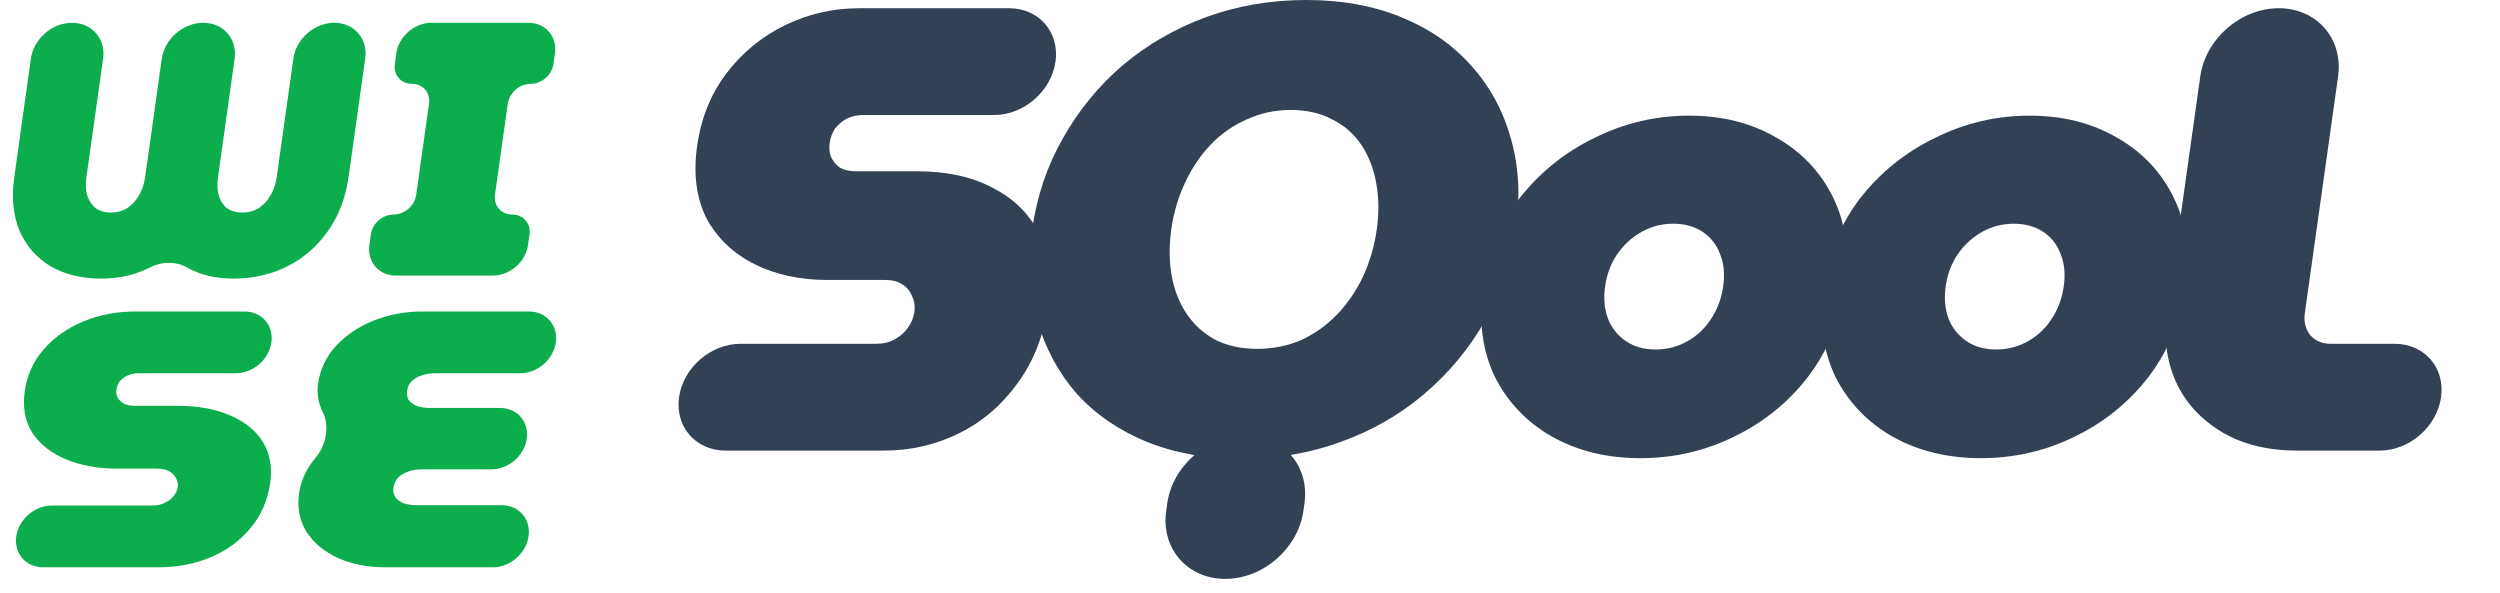<svg width="135" height="32" viewBox="0 0 135 32" fill="none" xmlns="http://www.w3.org/2000/svg">
<g clip-path="url(#clip0_1684_556)">
<g clip-path="url(#clip1_1684_556)">
<path d="M5.483 15.044C4.426 15.044 3.512 14.824 2.741 14.385C1.984 13.933 1.426 13.3 1.068 12.487C0.712 11.66 0.613 10.685 0.771 9.561L1.67 3.161C1.82 2.095 2.814 1.231 3.89 1.231V1.231C4.966 1.231 5.717 2.095 5.568 3.161L4.668 9.561C4.614 9.949 4.629 10.285 4.713 10.569C4.81 10.853 4.965 11.079 5.177 11.247C5.392 11.402 5.66 11.479 5.984 11.479C6.307 11.479 6.597 11.402 6.855 11.247C7.115 11.079 7.327 10.853 7.492 10.569C7.668 10.285 7.784 9.949 7.838 9.561L8.735 3.179C8.886 2.103 9.89 1.231 10.976 1.231V1.231C12.063 1.231 12.821 2.103 12.67 3.179L11.773 9.561C11.719 9.949 11.733 10.285 11.818 10.569C11.902 10.853 12.051 11.079 12.263 11.247C12.49 11.402 12.765 11.479 13.088 11.479C13.412 11.479 13.702 11.402 13.96 11.247C14.22 11.079 14.432 10.853 14.596 10.569C14.773 10.285 14.889 9.949 14.943 9.561L15.844 3.151C15.993 2.091 16.982 1.231 18.053 1.231V1.231C19.124 1.231 19.872 2.091 19.723 3.151L18.822 9.561C18.664 10.685 18.291 11.66 17.702 12.487C17.128 13.3 16.399 13.933 15.515 14.385C14.632 14.824 13.657 15.044 12.588 15.044C12.103 15.044 11.65 14.992 11.229 14.889C10.821 14.786 10.444 14.637 10.098 14.443V14.443C9.537 14.117 8.766 14.101 8.117 14.437C8.112 14.439 8.108 14.441 8.103 14.443C7.715 14.637 7.303 14.786 6.866 14.889C6.429 14.992 5.967 15.044 5.483 15.044Z" fill="#0CAD4D"/>
<path d="M21.379 14.881C20.46 14.881 19.819 14.144 19.947 13.234L20.029 12.649C20.112 12.062 20.659 11.586 21.252 11.586V11.586C21.845 11.586 22.392 11.11 22.474 10.523L23.168 5.589C23.25 5.002 22.837 4.527 22.244 4.527V4.527C21.651 4.527 21.238 4.051 21.32 3.464L21.402 2.879C21.53 1.969 22.379 1.231 23.298 1.231L28.536 1.231C29.455 1.231 30.096 1.969 29.968 2.879L29.887 3.454C29.804 4.046 29.252 4.527 28.654 4.527V4.527C28.055 4.527 27.503 5.007 27.42 5.599L26.729 10.513C26.646 11.106 27.063 11.586 27.662 11.586V11.586C28.26 11.586 28.677 12.066 28.594 12.658L28.513 13.234C28.385 14.144 27.537 14.881 26.617 14.881L21.379 14.881Z" fill="#0CAD4D"/>
<path d="M2.328 30.634C1.398 30.634 0.749 29.887 0.878 28.966V28.966C1.008 28.046 1.866 27.299 2.796 27.299L8.194 27.299C8.464 27.299 8.693 27.253 8.881 27.161C9.085 27.069 9.245 26.95 9.36 26.806C9.494 26.648 9.573 26.483 9.597 26.312C9.623 26.128 9.59 25.964 9.499 25.819C9.426 25.661 9.3 25.536 9.123 25.444C8.961 25.352 8.745 25.306 8.474 25.306L6.328 25.306C5.295 25.306 4.38 25.142 3.584 24.813C2.788 24.484 2.179 24.01 1.757 23.392C1.353 22.76 1.213 22.004 1.337 21.123C1.459 20.254 1.804 19.498 2.371 18.853C2.939 18.209 3.653 17.709 4.513 17.354C5.374 16.998 6.297 16.821 7.282 16.821L13.205 16.821C14.135 16.821 14.784 17.567 14.654 18.488V18.488C14.525 19.409 13.666 20.156 12.736 20.156L7.505 20.156C7.283 20.156 7.078 20.195 6.893 20.274C6.722 20.353 6.58 20.458 6.467 20.59C6.369 20.721 6.309 20.866 6.286 21.024C6.264 21.182 6.284 21.326 6.345 21.458C6.421 21.59 6.533 21.701 6.679 21.794C6.843 21.872 7.036 21.912 7.258 21.912L9.571 21.912C10.7 21.912 11.661 22.09 12.453 22.445C13.248 22.787 13.832 23.267 14.206 23.885C14.58 24.503 14.708 25.234 14.589 26.076C14.454 27.036 14.093 27.858 13.504 28.542C12.931 29.226 12.214 29.746 11.353 30.101C10.493 30.456 9.569 30.634 8.584 30.634L2.328 30.634Z" fill="#0CAD4D"/>
<path d="M20.787 30.634C19.829 30.634 18.975 30.463 18.225 30.121C17.491 29.779 16.933 29.312 16.553 28.72C16.175 28.114 16.042 27.417 16.153 26.628C16.24 26.01 16.489 25.431 16.9 24.892C16.948 24.829 16.998 24.768 17.049 24.708C17.627 24.032 17.794 22.961 17.436 22.267V22.267C17.187 21.767 17.1 21.254 17.174 20.728C17.283 19.952 17.602 19.274 18.13 18.695C18.676 18.103 19.356 17.643 20.168 17.314C20.997 16.985 21.874 16.821 22.8 16.821L28.565 16.821C29.495 16.821 30.144 17.567 30.015 18.488V18.488C29.885 19.409 29.027 20.156 28.097 20.156L23.481 20.156C23.226 20.156 22.989 20.195 22.77 20.274C22.553 20.34 22.371 20.445 22.223 20.59C22.093 20.721 22.013 20.892 21.983 21.103C21.955 21.3 21.987 21.471 22.079 21.616C22.188 21.747 22.341 21.853 22.537 21.932C22.736 21.997 22.962 22.03 23.218 22.03L27.005 22.03C27.929 22.03 28.575 22.772 28.446 23.688V23.688C28.317 24.603 27.463 25.345 26.539 25.345L22.776 25.345C22.505 25.345 22.259 25.385 22.041 25.464C21.822 25.543 21.639 25.654 21.491 25.799C21.359 25.944 21.278 26.122 21.248 26.332C21.221 26.529 21.252 26.7 21.344 26.845C21.451 26.99 21.603 27.102 21.8 27.18C21.998 27.246 22.233 27.279 22.504 27.279L27.086 27.279C28.021 27.279 28.674 28.03 28.544 28.956V28.956C28.413 29.883 27.55 30.634 26.614 30.634L20.787 30.634Z" fill="#0CAD4D"/>
</g>
<path d="M39.176 24.332C37.568 24.332 36.445 23.041 36.669 21.448V21.448C36.893 19.856 38.378 18.565 39.986 18.565H47.309C47.7 18.565 48.033 18.485 48.308 18.326C48.606 18.166 48.842 17.962 49.014 17.712C49.214 17.439 49.334 17.154 49.376 16.858C49.42 16.54 49.38 16.255 49.254 16.005C49.155 15.732 48.978 15.516 48.725 15.357C48.495 15.197 48.184 15.118 47.794 15.118H44.692C43.199 15.118 41.883 14.834 40.746 14.265C39.608 13.696 38.747 12.877 38.162 11.808C37.603 10.716 37.431 9.407 37.645 7.883C37.856 6.382 38.385 5.073 39.23 3.959C40.076 2.844 41.128 1.979 42.386 1.365C43.644 0.751 44.986 0.444 46.41 0.444H54.491C56.099 0.444 57.222 1.735 56.998 3.327V3.327C56.774 4.92 55.289 6.211 53.681 6.211H46.599C46.277 6.211 45.98 6.279 45.709 6.416C45.46 6.552 45.25 6.734 45.08 6.962C44.934 7.189 44.841 7.439 44.803 7.713C44.764 7.986 44.786 8.236 44.869 8.463C44.975 8.691 45.132 8.884 45.339 9.043C45.573 9.18 45.85 9.248 46.172 9.248H49.515C51.146 9.248 52.527 9.555 53.658 10.17C54.793 10.761 55.618 11.591 56.134 12.661C56.65 13.73 56.806 14.993 56.601 16.449C56.368 18.11 55.812 19.532 54.933 20.715C54.078 21.898 53.021 22.796 51.763 23.41C50.505 24.025 49.164 24.332 47.739 24.332H39.176Z" fill="#334155"/>
<path d="M66.163 31.26C64.117 31.26 62.689 29.617 62.974 27.591L63.032 27.181C63.316 25.155 65.206 23.513 67.252 23.513V23.513C69.298 23.513 70.725 25.155 70.441 27.181L70.383 27.591C70.098 29.617 68.209 31.26 66.163 31.26V31.26ZM67.057 24.776C65.15 24.776 63.436 24.468 61.914 23.854C60.415 23.24 59.158 22.375 58.143 21.261C57.154 20.123 56.444 18.803 56.011 17.302C55.579 15.8 55.488 14.162 55.737 12.388C55.986 10.613 56.538 8.975 57.393 7.474C58.25 5.949 59.332 4.63 60.637 3.515C61.965 2.4 63.465 1.536 65.137 0.921C66.831 0.307 68.632 0 70.539 0C72.446 0 74.149 0.307 75.648 0.921C77.169 1.536 78.427 2.4 79.418 3.515C80.434 4.63 81.156 5.949 81.585 7.474C82.017 8.975 82.108 10.613 81.859 12.388C81.609 14.162 81.058 15.8 80.203 17.302C79.349 18.803 78.256 20.123 76.925 21.261C75.619 22.375 74.119 23.24 72.425 23.854C70.753 24.468 68.964 24.776 67.057 24.776ZM67.891 18.838C68.742 18.838 69.534 18.678 70.268 18.36C71.005 18.019 71.656 17.552 72.222 16.961C72.787 16.369 73.251 15.687 73.612 14.913C73.977 14.117 74.222 13.275 74.346 12.388C74.471 11.501 74.461 10.67 74.317 9.897C74.177 9.1 73.906 8.406 73.507 7.815C73.108 7.223 72.586 6.768 71.942 6.45C71.3 6.109 70.555 5.938 69.704 5.938C68.854 5.938 68.061 6.109 67.324 6.45C66.59 6.768 65.94 7.223 65.374 7.815C64.809 8.406 64.344 9.1 63.979 9.897C63.617 10.67 63.374 11.501 63.25 12.388C63.125 13.275 63.133 14.117 63.274 14.913C63.418 15.687 63.69 16.369 64.089 16.961C64.488 17.552 65.008 18.019 65.65 18.36C66.294 18.678 67.041 18.838 67.891 18.838Z" fill="#334155"/>
<path d="M88.577 24.741C86.785 24.741 85.197 24.355 83.812 23.581C82.451 22.808 81.419 21.727 80.718 20.339C80.044 18.929 79.834 17.313 80.09 15.493C80.346 13.673 81.008 12.069 82.076 10.681C83.167 9.294 84.513 8.213 86.115 7.439C87.721 6.643 89.419 6.245 91.211 6.245C93.003 6.245 94.578 6.643 95.937 7.439C97.299 8.213 98.318 9.294 98.996 10.681C99.674 12.069 99.885 13.673 99.63 15.493C99.374 17.313 98.71 18.929 97.639 20.339C96.571 21.727 95.236 22.808 93.634 23.581C92.055 24.355 90.369 24.741 88.577 24.741ZM89.402 18.872C90.022 18.872 90.595 18.724 91.119 18.428C91.643 18.132 92.066 17.734 92.389 17.234C92.739 16.71 92.96 16.119 93.052 15.459C93.145 14.799 93.089 14.219 92.883 13.719C92.701 13.218 92.389 12.82 91.948 12.524C91.507 12.229 90.977 12.081 90.357 12.081C89.736 12.081 89.164 12.229 88.64 12.524C88.116 12.82 87.681 13.218 87.335 13.719C86.989 14.219 86.77 14.799 86.677 15.459C86.584 16.119 86.639 16.71 86.841 17.234C87.046 17.734 87.37 18.132 87.81 18.428C88.251 18.724 88.782 18.872 89.402 18.872Z" fill="#334155"/>
<path d="M106.968 24.741C105.176 24.741 103.588 24.355 102.203 23.581C100.842 22.808 99.81 21.727 99.109 20.339C98.435 18.929 98.225 17.313 98.481 15.493C98.737 13.673 99.399 12.069 100.467 10.681C101.558 9.294 102.904 8.213 104.506 7.439C106.112 6.643 107.81 6.245 109.602 6.245C111.394 6.245 112.969 6.643 114.328 7.439C115.69 8.213 116.709 9.294 117.387 10.681C118.065 12.069 118.276 13.673 118.021 15.493C117.765 17.313 117.101 18.929 116.03 20.339C114.962 21.727 113.627 22.808 112.025 23.581C110.446 24.355 108.76 24.741 106.968 24.741ZM107.793 18.872C108.414 18.872 108.986 18.724 109.51 18.428C110.034 18.132 110.457 17.734 110.78 17.234C111.13 16.71 111.351 16.119 111.443 15.459C111.536 14.799 111.48 14.219 111.274 13.719C111.092 13.218 110.78 12.82 110.339 12.524C109.899 12.229 109.368 12.081 108.748 12.081C108.127 12.081 107.555 12.229 107.031 12.524C106.507 12.82 106.072 13.218 105.726 13.719C105.38 14.219 105.161 14.799 105.068 15.459C104.975 16.119 105.03 16.71 105.232 17.234C105.437 17.734 105.761 18.132 106.201 18.428C106.642 18.724 107.173 18.872 107.793 18.872Z" fill="#334155"/>
<path d="M124.073 24.332C122.442 24.332 121.065 23.991 119.944 23.308C118.822 22.626 118.006 21.727 117.497 20.612C116.99 19.475 116.833 18.223 117.025 16.858L118.814 4.129C119.1 2.094 120.998 0.444 123.054 0.444V0.444C125.109 0.444 126.543 2.094 126.257 4.129L124.459 16.927C124.398 17.359 124.493 17.746 124.744 18.087C125.021 18.405 125.389 18.565 125.848 18.565H129.312C130.92 18.565 132.042 19.856 131.818 21.448V21.448C131.595 23.041 130.109 24.332 128.501 24.332H124.073Z" fill="#334155"/>
</g>
<defs>
<clipPath id="clip0_1684_556">
<rect width="134.832" height="32" fill="white"/>
</clipPath>
<clipPath id="clip1_1684_556">
<rect width="30.359" height="29.538" fill="white" transform="translate(0 1.231)"/>
</clipPath>
</defs>
</svg>
